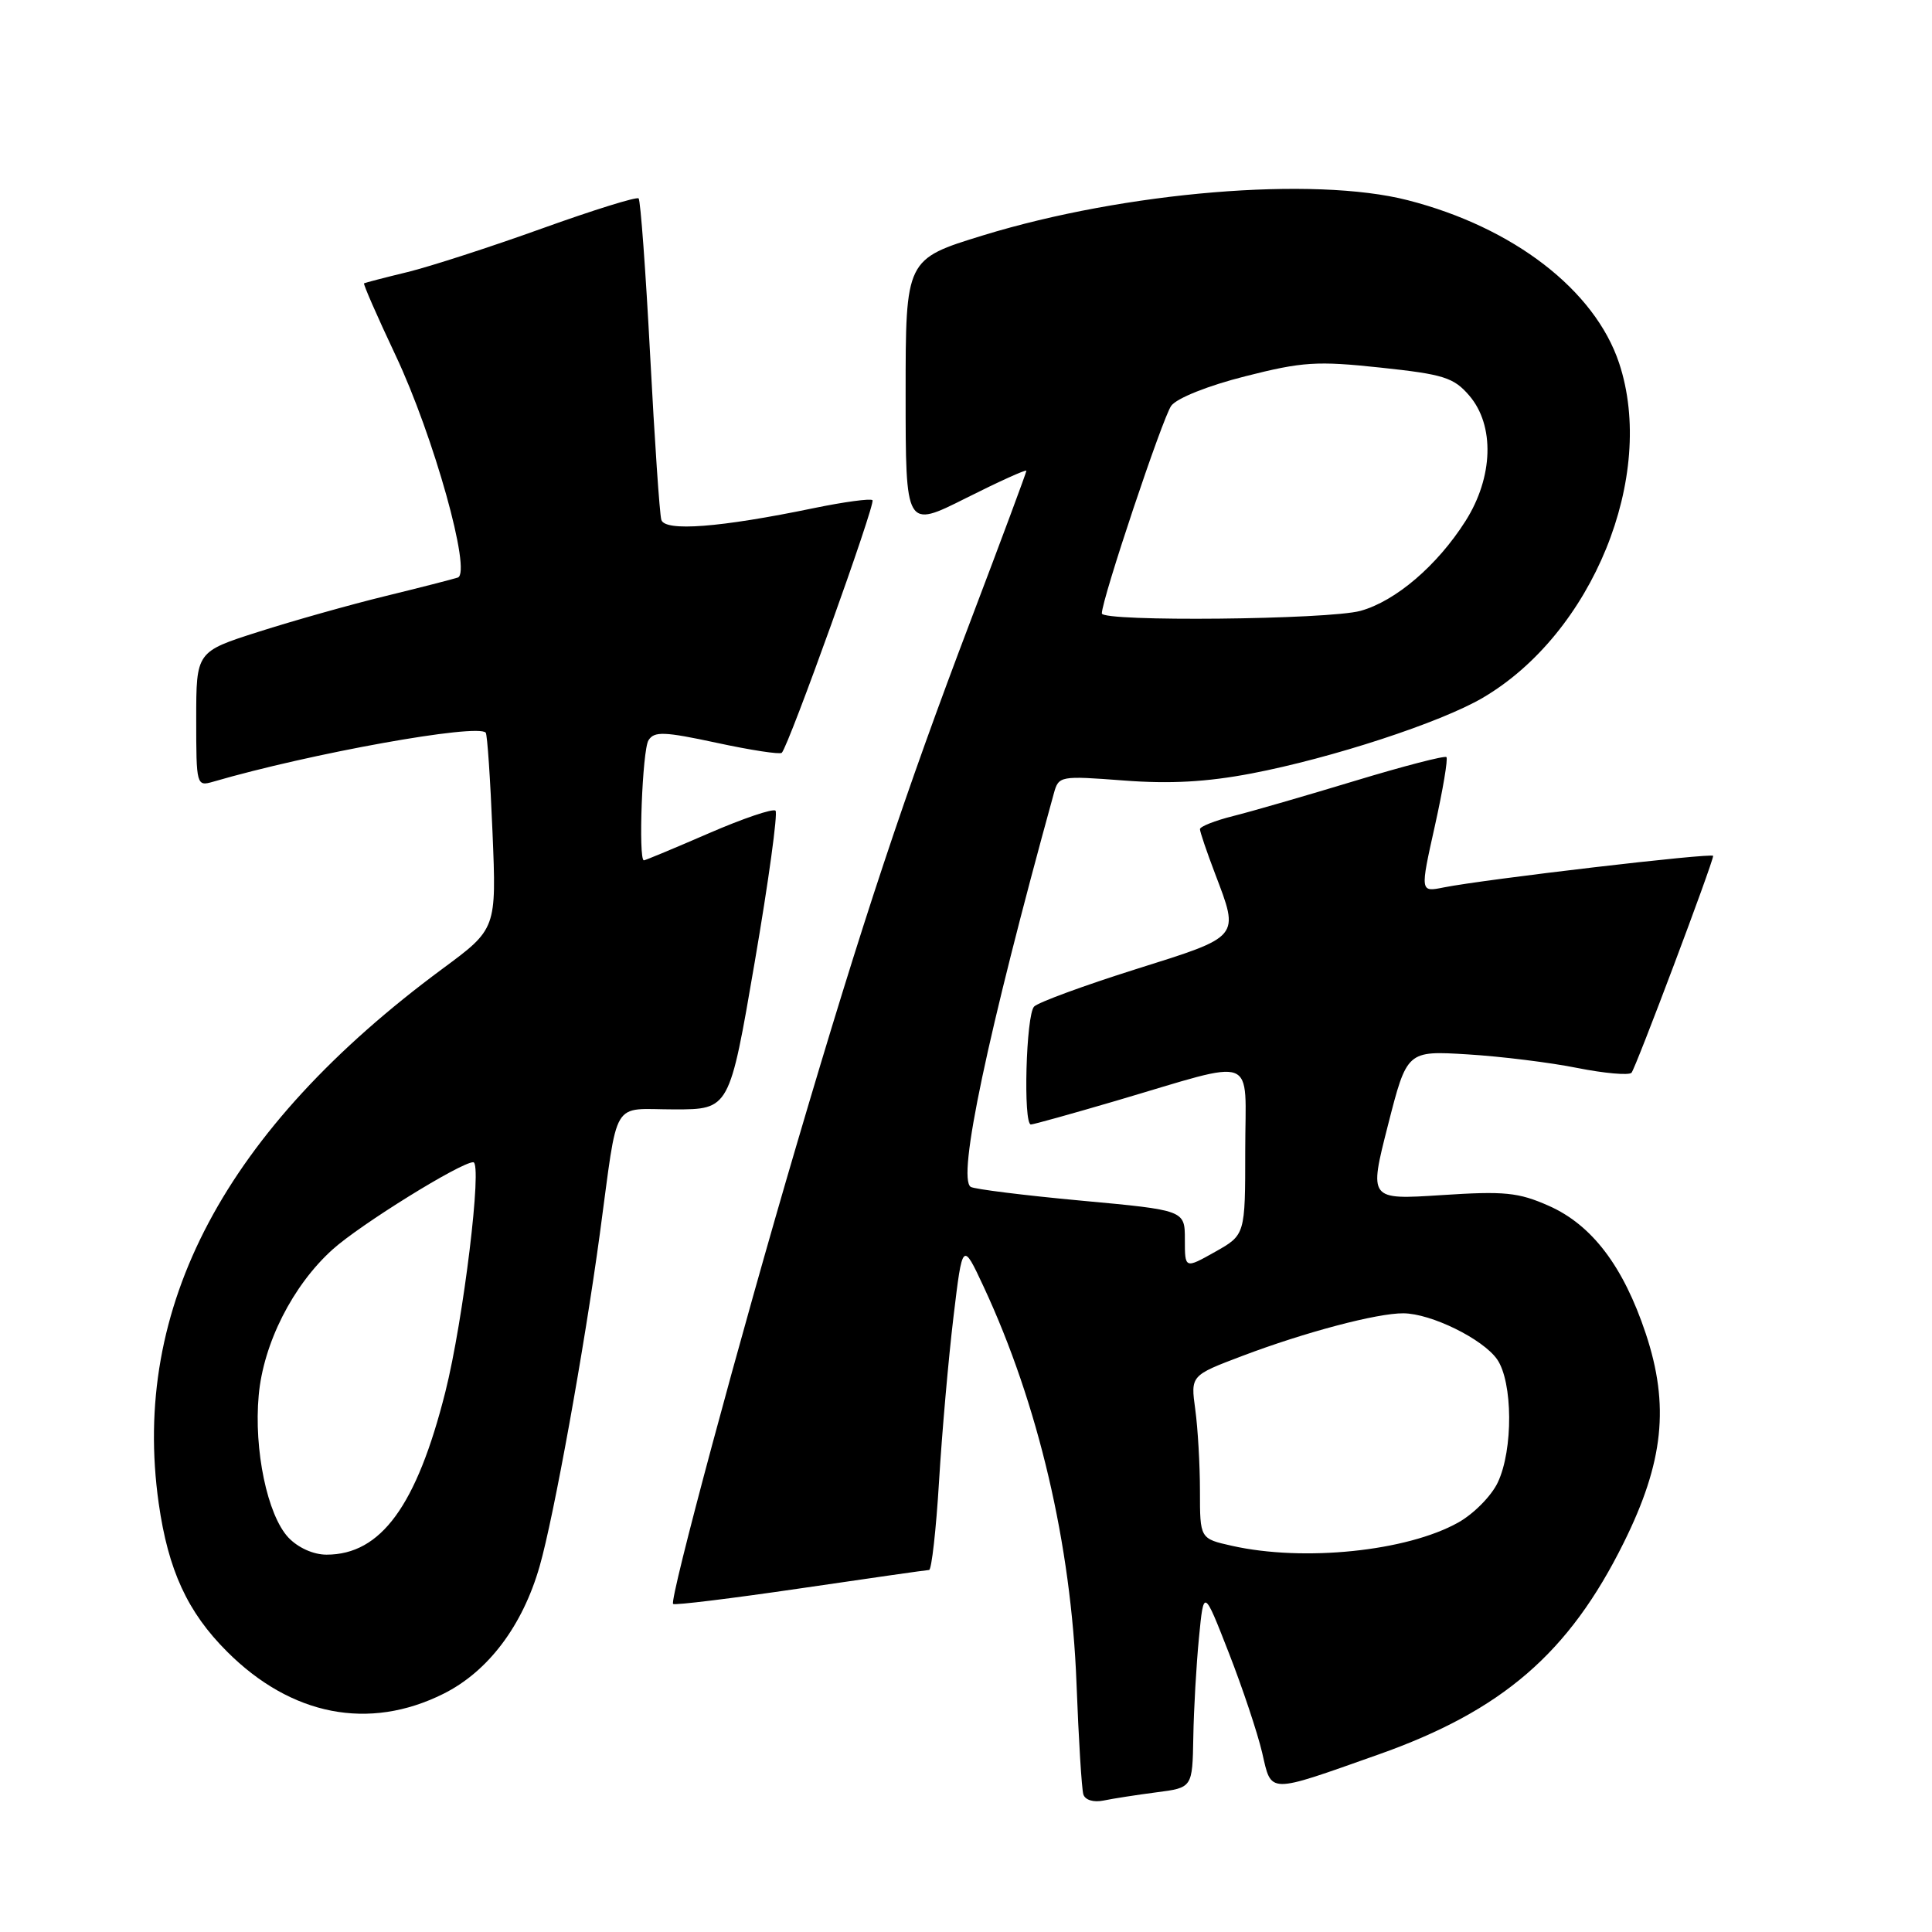 <?xml version="1.0" encoding="UTF-8" standalone="no"?>
<!DOCTYPE svg PUBLIC "-//W3C//DTD SVG 1.1//EN" "http://www.w3.org/Graphics/SVG/1.1/DTD/svg11.dtd" >
<svg xmlns="http://www.w3.org/2000/svg" xmlns:xlink="http://www.w3.org/1999/xlink" version="1.1" viewBox="0 0 256 256">
 <g >
 <path fill="currentColor"
d=" M 153.25 237.49 C 158.00 236.88 158.00 236.88 158.12 230.19 C 158.18 226.51 158.52 220.57 158.87 217.00 C 159.50 210.50 159.50 210.50 162.82 219.00 C 164.65 223.68 166.63 229.63 167.24 232.23 C 168.51 237.74 167.84 237.72 182.63 232.49 C 199.06 226.68 207.90 219.05 215.15 204.42 C 220.45 193.74 221.24 186.23 218.07 176.70 C 215.10 167.78 210.94 162.31 205.23 159.78 C 201.19 157.99 199.36 157.81 190.99 158.36 C 181.39 158.98 181.39 158.98 183.91 149.10 C 186.43 139.22 186.43 139.22 194.46 139.71 C 198.88 139.98 205.43 140.79 209.00 141.51 C 212.57 142.22 215.81 142.51 216.18 142.15 C 216.69 141.66 227.00 114.27 227.00 113.41 C 227.00 112.96 196.71 116.51 191.29 117.59 C 188.17 118.22 188.17 118.22 190.12 109.47 C 191.19 104.67 191.88 100.55 191.66 100.32 C 191.43 100.10 185.99 101.51 179.56 103.46 C 173.13 105.41 165.88 107.51 163.44 108.12 C 161.00 108.73 159.00 109.52 159.00 109.87 C 159.00 110.22 159.90 112.87 161.00 115.76 C 164.24 124.29 164.47 124.03 150.51 128.42 C 143.66 130.58 137.59 132.81 137.03 133.37 C 135.95 134.45 135.56 149.00 136.60 149.00 C 136.93 149.00 141.99 147.59 147.85 145.87 C 166.96 140.25 165.00 139.50 165.00 152.42 C 165.00 163.63 165.00 163.63 161.00 165.88 C 157.00 168.13 157.00 168.13 157.00 164.24 C 157.00 160.36 157.00 160.36 143.25 159.09 C 135.69 158.39 129.12 157.57 128.63 157.27 C 126.80 156.14 130.83 137.07 139.64 105.13 C 140.28 102.81 140.45 102.78 148.90 103.42 C 155.03 103.89 159.89 103.62 165.82 102.49 C 176.49 100.45 190.88 95.74 196.46 92.47 C 211.01 83.95 219.51 63.08 214.54 48.11 C 211.32 38.44 200.54 30.12 186.54 26.53 C 174.08 23.33 149.11 25.40 130.25 31.19 C 120.00 34.34 120.00 34.34 120.00 52.18 C 120.00 70.02 120.00 70.02 128.00 66.00 C 132.40 63.79 136.00 62.16 136.00 62.38 C 136.00 62.61 132.69 71.50 128.65 82.14 C 119.86 105.27 114.30 122.00 105.61 151.50 C 98.07 177.06 88.67 212.01 89.19 212.53 C 89.39 212.73 96.97 211.80 106.03 210.47 C 115.09 209.14 122.77 208.04 123.11 208.03 C 123.44 208.01 124.04 202.71 124.43 196.25 C 124.82 189.79 125.68 180.00 126.34 174.50 C 127.54 164.50 127.54 164.50 130.34 170.50 C 137.58 186.04 141.94 204.65 142.64 223.00 C 142.92 230.43 143.33 237.07 143.55 237.77 C 143.79 238.52 144.91 238.85 146.23 238.58 C 147.48 238.32 150.64 237.83 153.25 237.49 Z  M 58.75 224.44 C 64.69 221.48 69.25 215.42 71.51 207.52 C 73.39 200.95 77.43 178.61 79.48 163.50 C 81.97 145.16 80.87 147.00 89.35 147.00 C 96.66 147.00 96.66 147.00 100.00 127.50 C 101.84 116.78 103.08 107.74 102.76 107.42 C 102.43 107.10 98.45 108.45 93.91 110.42 C 89.37 112.39 85.50 114.00 85.32 114.00 C 84.56 114.00 85.11 99.37 85.93 98.09 C 86.69 96.88 88.00 96.93 94.98 98.43 C 99.47 99.40 103.34 99.99 103.59 99.75 C 104.52 98.82 116.05 66.72 115.61 66.28 C 115.36 66.03 111.86 66.50 107.83 67.33 C 95.38 69.91 88.10 70.46 87.63 68.88 C 87.40 68.12 86.74 58.33 86.15 47.12 C 85.56 35.91 84.87 26.54 84.62 26.29 C 84.37 26.04 78.62 27.83 71.83 30.27 C 65.05 32.71 57.02 35.31 54.00 36.05 C 50.98 36.78 48.38 37.46 48.24 37.54 C 48.10 37.62 49.98 41.92 52.42 47.09 C 57.46 57.77 62.53 75.89 60.66 76.53 C 60.02 76.74 55.67 77.86 51.00 79.00 C 46.33 80.14 38.79 82.27 34.25 83.72 C 26.00 86.35 26.00 86.35 26.00 95.29 C 26.00 104.09 26.04 104.22 28.25 103.58 C 41.15 99.82 63.27 95.84 64.36 97.08 C 64.57 97.31 64.97 103.25 65.26 110.29 C 65.79 123.08 65.79 123.08 58.64 128.36 C 29.81 149.68 17.34 173.18 21.03 199.20 C 22.29 208.06 24.84 213.61 30.09 218.85 C 38.59 227.35 48.88 229.36 58.75 224.44 Z  M 163.25 204.83 C 159.00 203.88 159.00 203.88 159.00 197.58 C 159.00 194.11 158.72 189.25 158.38 186.77 C 157.76 182.26 157.76 182.26 164.63 179.66 C 172.92 176.52 182.49 173.99 185.96 174.02 C 189.64 174.05 196.47 177.41 198.37 180.11 C 200.46 183.11 200.52 192.11 198.46 196.44 C 197.62 198.22 195.26 200.61 193.21 201.75 C 186.40 205.56 172.75 206.96 163.25 204.83 Z  M 146.00 81.28 C 146.00 79.41 154.07 55.29 155.20 53.76 C 155.95 52.75 160.12 51.09 165.00 49.86 C 172.59 47.93 174.51 47.81 182.93 48.71 C 191.30 49.60 192.62 50.02 194.68 52.41 C 198.08 56.37 197.88 63.23 194.18 69.05 C 190.44 74.94 184.93 79.65 180.28 80.94 C 176.07 82.11 146.00 82.41 146.00 81.28 Z  M 38.21 203.73 C 35.43 200.76 33.62 192.12 34.28 184.89 C 34.90 178.01 38.79 170.32 44.06 165.57 C 47.70 162.28 61.05 154.00 62.71 154.00 C 63.95 154.00 61.40 174.96 59.01 184.44 C 55.21 199.52 50.48 206.00 43.27 206.00 C 41.52 206.00 39.49 205.08 38.21 203.73 Z "/>
</g>
</svg>